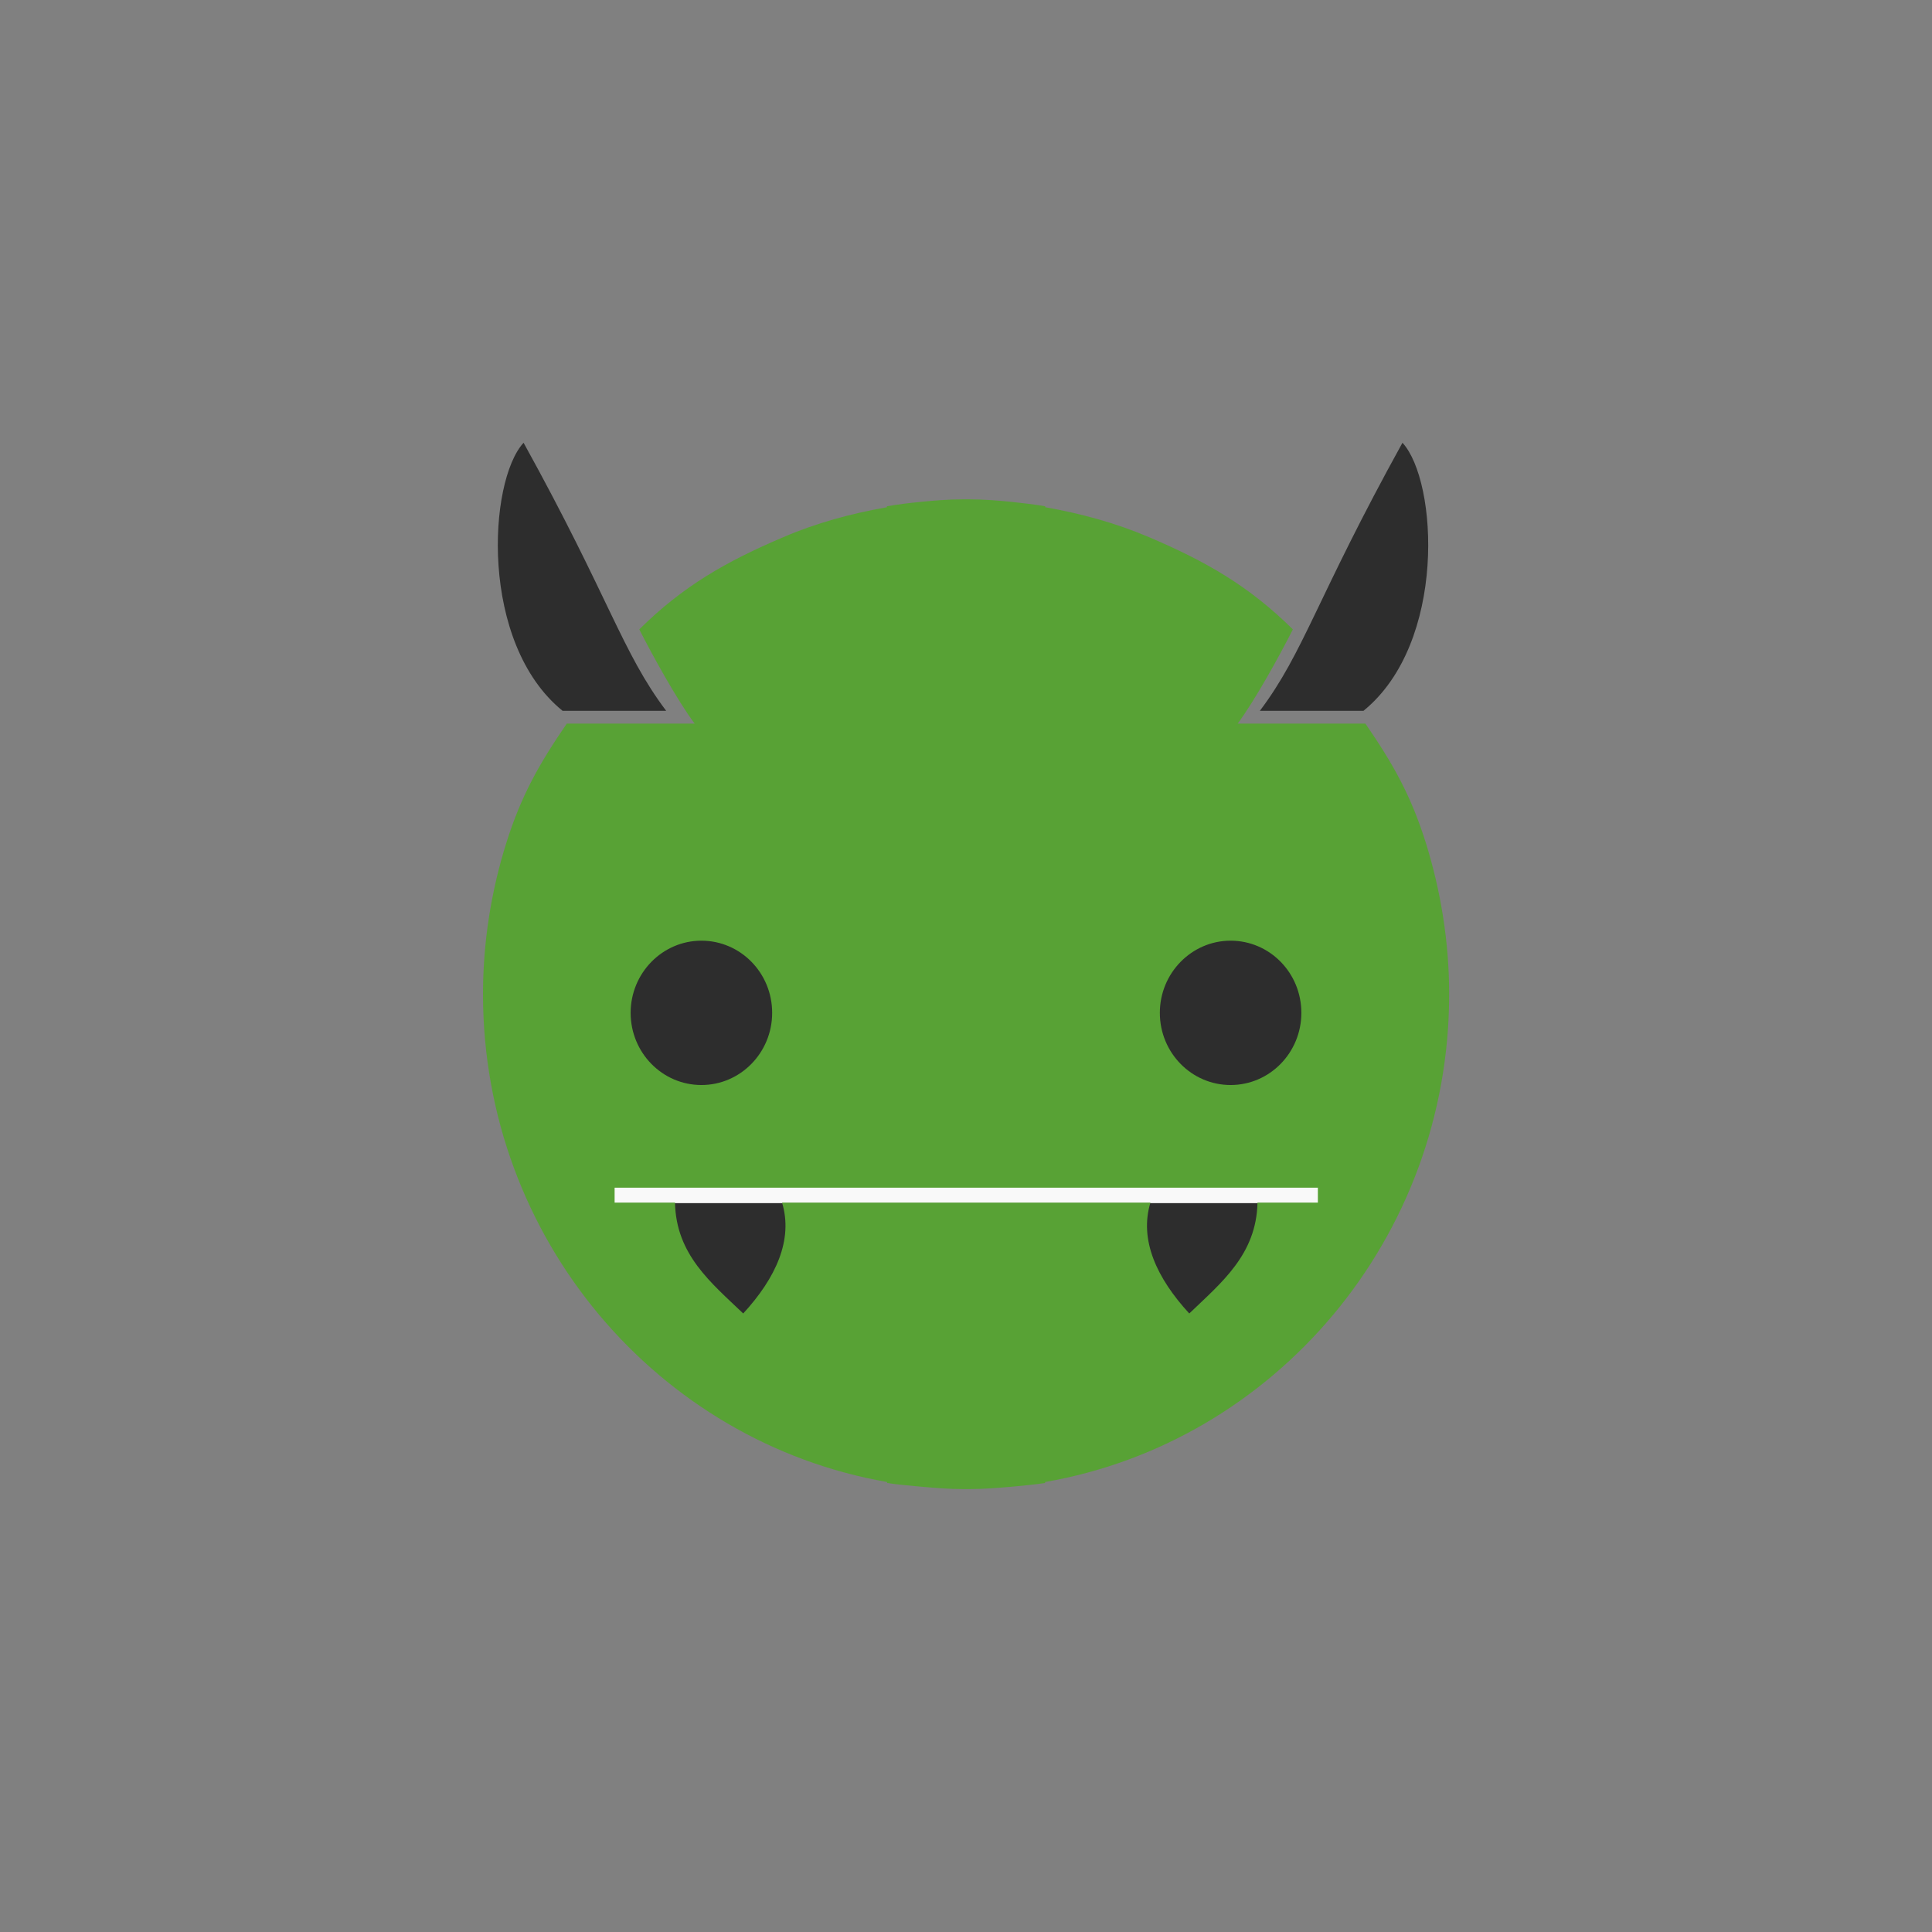 <!-- color: #eeeeee -->
<svg xmlns="http://www.w3.org/2000/svg" xmlns:xlink="http://www.w3.org/1999/xlink" width="48px" height="48px" viewBox="0 0 48 48" version="1.1">
<rect x="0" y="0" width="48" height="48" fill="#808080" stroke="none"/>
<g id="surface1">
<path style=" stroke:none;fill-rule:nonzero;fill:rgb(17.647%,17.647%,17.647%);fill-opacity:1;" d="M 14.645 21.148 L 33.355 21.148 L 33.355 28.469 L 14.645 28.469 M 14.645 21.148 "/>
<path style=" stroke:none;fill-rule:nonzero;fill:rgb(17.647%,17.647%,17.647%);fill-opacity:1;" d="M 15.402 29.879 L 32.598 29.879 L 32.598 32.648 L 15.402 32.648 M 15.402 29.879 "/>
<path style=" stroke:none;fill-rule:nonzero;fill:rgb(97.647%,97.647%,97.647%);fill-opacity:1;" d="M 15.039 28.523 L 32.895 28.523 L 32.895 29.891 L 15.039 29.891 M 15.039 28.523 "/>
<path style=" stroke:none;fill-rule:nonzero;fill:rgb(34.51%,63.529%,20.784%);fill-opacity:1;" d="M 23.926 12.406 C 23.562 12.406 23.223 12.434 22.871 12.469 C 22.594 12.496 22.309 12.531 22.035 12.578 L 22.035 12.602 C 21.145 12.758 20.273 12.996 19.465 13.344 C 18.043 13.949 16.969 14.559 15.883 15.637 C 16.211 16.285 16.844 17.43 17.258 17.977 L 14.082 17.977 C 13.398 18.973 12.949 19.766 12.578 20.945 C 12.207 22.129 12 23.395 12 24.699 C 12 30.777 16.348 35.828 22.039 36.82 L 22.039 36.844 C 22.305 36.887 22.586 36.906 22.855 36.934 C 23.211 36.965 23.559 36.996 23.93 36.996 C 23.977 36.996 24.027 36.996 24.078 36.996 C 24.445 36.996 24.812 36.965 25.172 36.934 C 25.441 36.906 25.699 36.887 25.965 36.844 L 25.965 36.82 C 31.66 35.832 36.004 30.777 36.004 24.699 C 36.004 23.395 35.793 22.125 35.426 20.945 C 35.055 19.762 34.609 18.973 33.922 17.977 L 30.75 17.977 C 31.16 17.43 31.793 16.289 32.121 15.637 C 31.031 14.559 29.957 13.945 28.543 13.344 C 27.727 12.996 26.859 12.758 25.969 12.602 L 25.969 12.578 C 25.688 12.531 25.418 12.5 25.133 12.469 C 24.789 12.434 24.434 12.406 24.082 12.406 C 24.031 12.406 23.98 12.406 23.93 12.406 M 17.426 23.371 C 18.398 23.371 19.184 24.172 19.184 25.164 C 19.184 26.152 18.398 26.957 17.426 26.957 C 16.457 26.957 15.668 26.156 15.668 25.164 C 15.668 24.176 16.457 23.371 17.426 23.371 M 30.574 23.371 C 31.547 23.371 32.332 24.172 32.332 25.164 C 32.332 26.152 31.547 26.957 30.574 26.957 C 29.605 26.957 28.816 26.156 28.816 25.164 C 28.816 24.176 29.605 23.371 30.574 23.371 M 15.262 29.508 L 32.742 29.508 L 32.742 29.879 L 31.242 29.879 C 31.215 31.172 30.344 31.867 29.547 32.633 C 28.738 31.754 28.301 30.805 28.582 29.879 L 19.43 29.879 C 19.711 30.805 19.273 31.754 18.465 32.633 C 17.664 31.867 16.797 31.172 16.77 29.879 L 15.27 29.879 L 15.27 29.508 M 15.262 29.508 "/>
<path style=" stroke:none;fill-rule:nonzero;fill:rgb(17.647%,17.647%,17.647%);fill-opacity:1;" d="M 31.301 17.66 C 32.398 16.203 32.707 14.867 34.844 11 C 35.723 11.957 35.945 15.977 33.875 17.66 M 31.301 17.66 "/>
<path style=" stroke:none;fill-rule:nonzero;fill:rgb(17.647%,17.647%,17.647%);fill-opacity:1;" d="M 16.551 17.66 C 15.453 16.203 15.145 14.867 13.008 11 C 12.129 11.957 11.906 15.977 13.977 17.66 M 16.551 17.66 "/>
</g>
</svg>
